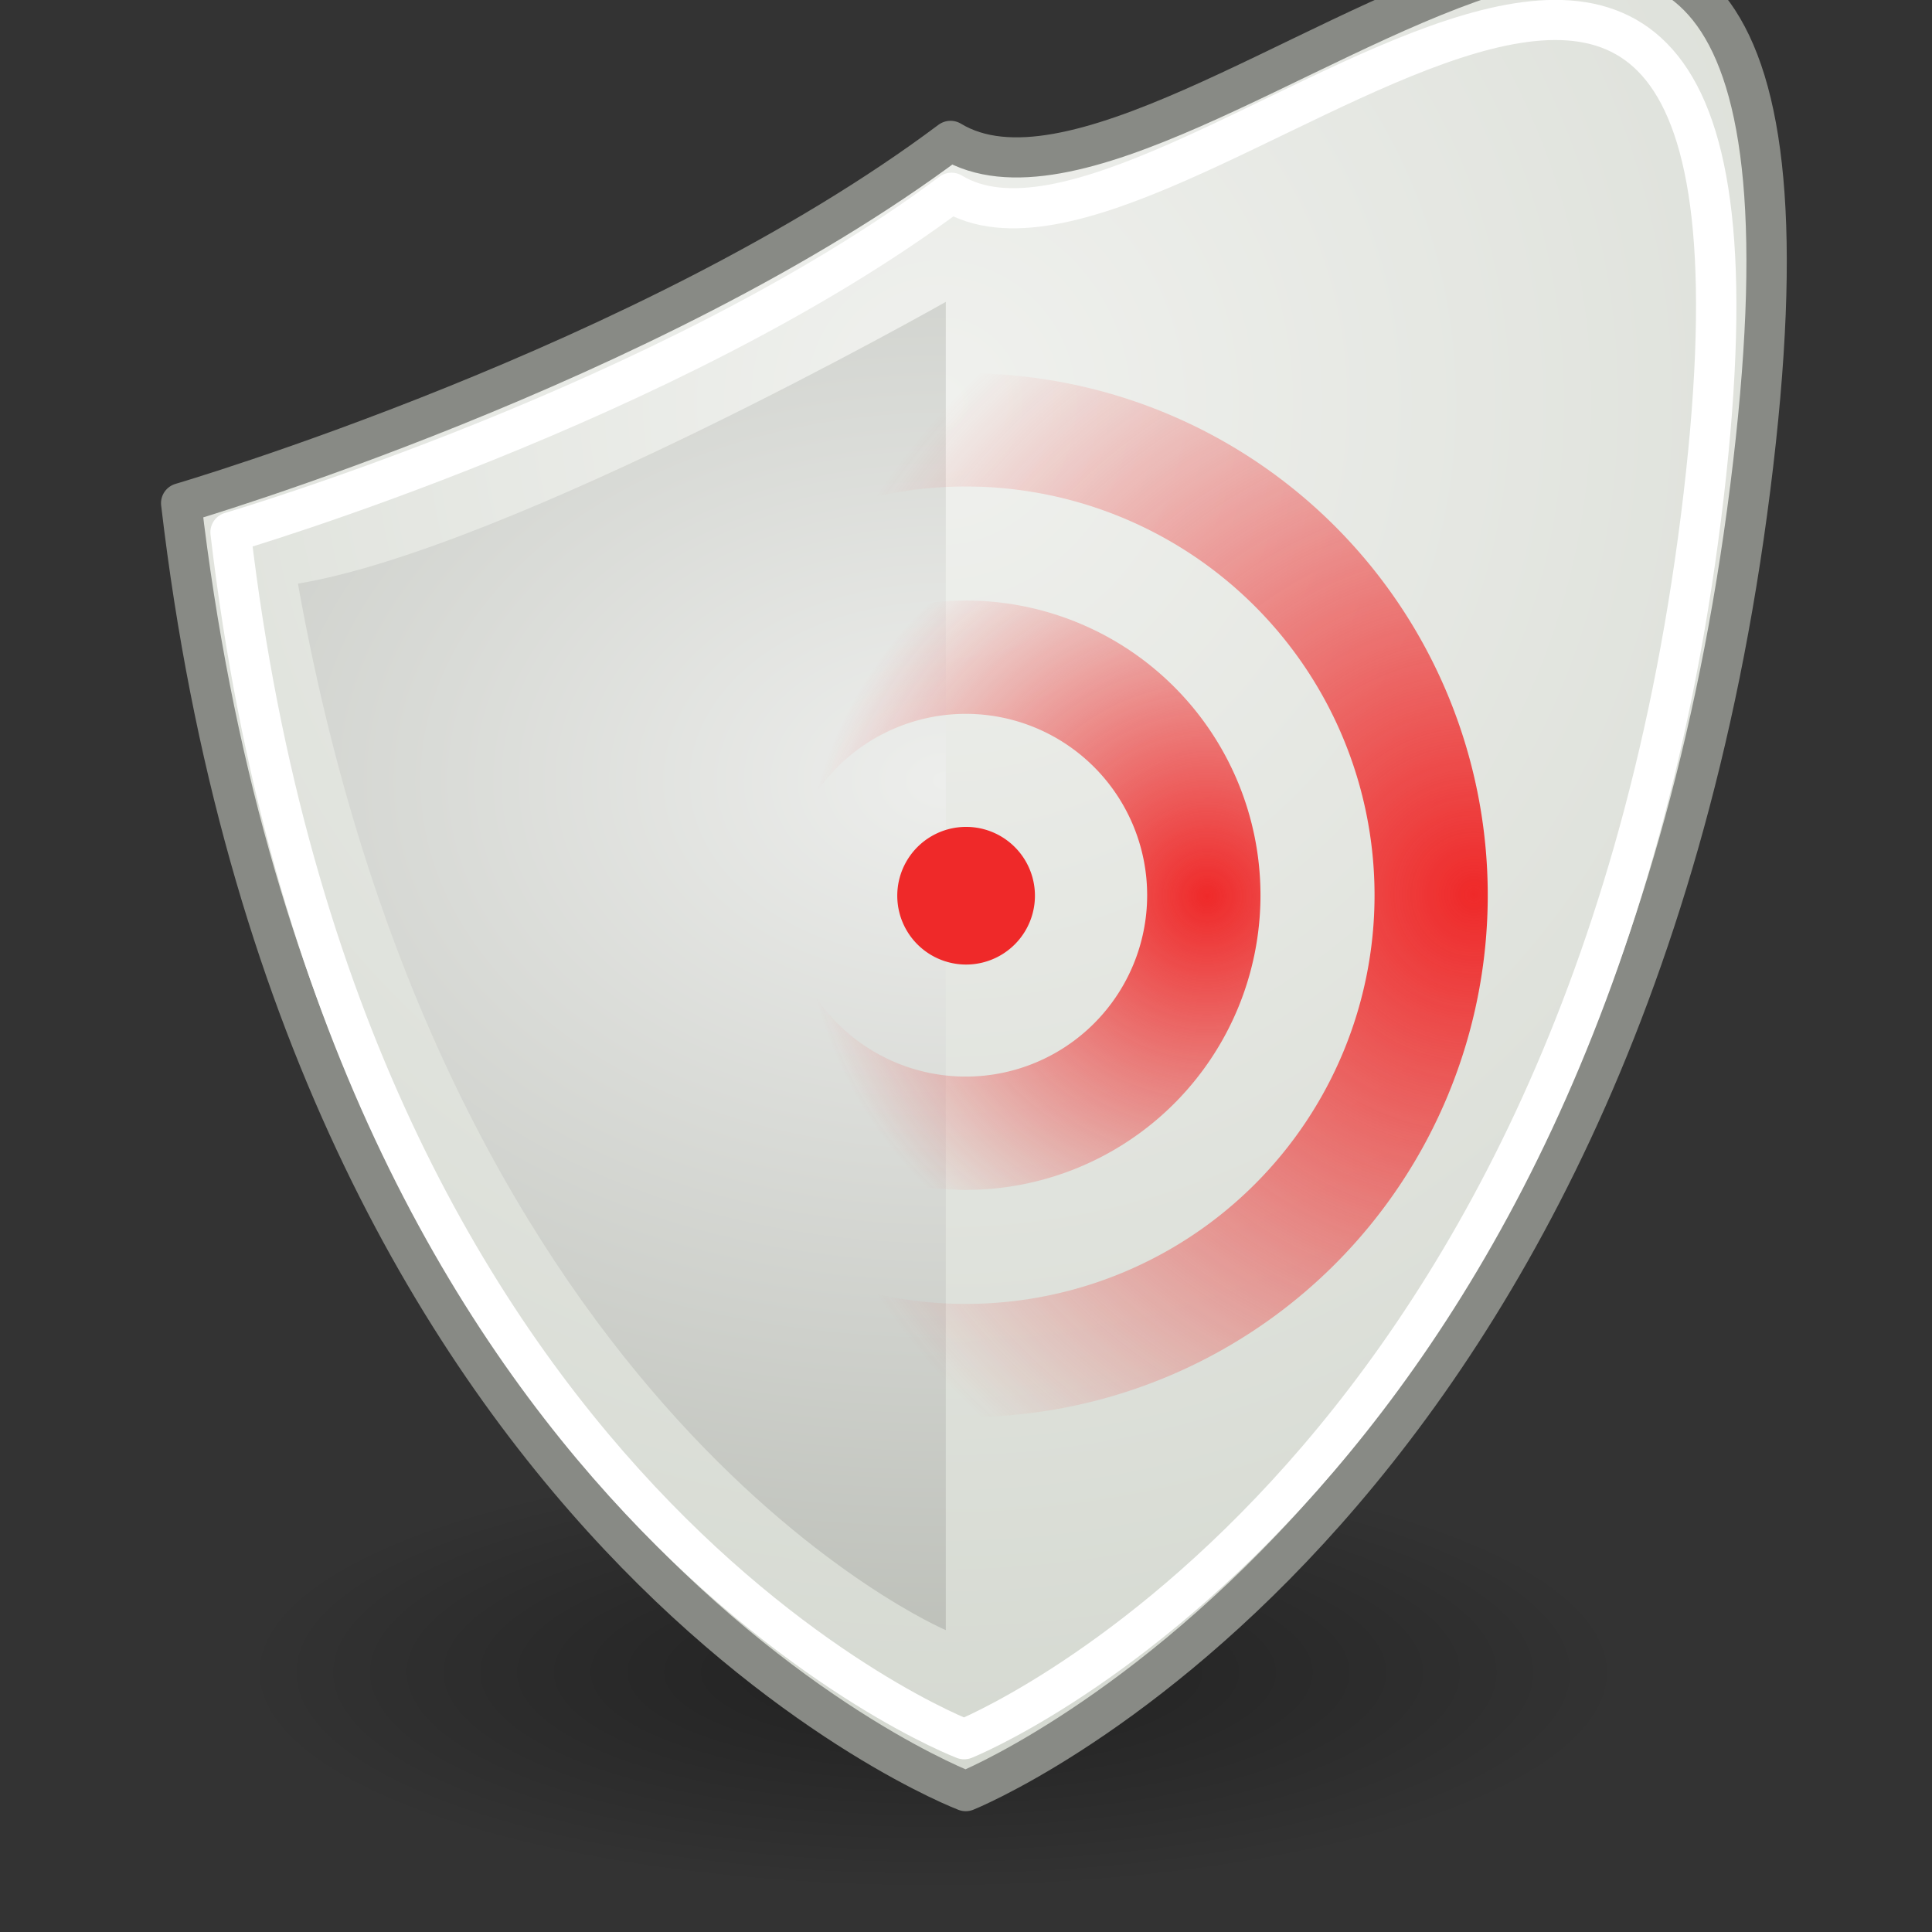 <?xml version="1.0"?>
<svg xmlns:rdf="http://www.w3.org/1999/02/22-rdf-syntax-ns#" xmlns="http://www.w3.org/2000/svg" xmlns:cc="http://creativecommons.org/ns#" xmlns:xlink="http://www.w3.org/1999/xlink" xmlns:dc="http://purl.org/dc/elements/1.1/" xmlns:svg="http://www.w3.org/2000/svg" id="svg11300" viewBox="0 0 48 48">
  <rect x="0" y="0" width="48" height="48" fill="#333333" stroke="none"/>
  <defs id="defs3">
    <linearGradient id="linearGradient11494">
      <stop id="stop11496" stop-color="#ef2929" offset="0"/>
      <stop id="stop11498" stop-color="#ef2929" stop-opacity="0" offset="1"/>
    </linearGradient>
    <radialGradient id="radialGradient15685" gradientUnits="userSpaceOnUse" cy="40.938" cx="23.312" gradientTransform="matrix(1 0 0 .316 0 27.986)" r="17.188">
      <stop id="stop15681" offset="0"/>
      <stop id="stop15683" stop-opacity="0" offset="1"/>
    </radialGradient>
    <radialGradient id="radialGradient3207" gradientUnits="userSpaceOnUse" cy="10.25" cx="22.75" gradientTransform="matrix(1.617 -3.8458e-26 -2.9391e-25 1.708 -14.026 -8.008)" r="19.875">
      <stop id="stop15655" stop-color="#f0f1ee" offset="0"/>
      <stop id="stop15657" stop-color="#d5d9d1" offset="1"/>
    </radialGradient>
    <radialGradient id="radialGradient3209" gradientUnits="userSpaceOnUse" cy="21.611" cx="17.62" gradientTransform="matrix(4.073 8.8818e-16 -6.2683e-16 2.874 -48.885 -43.215)" r="8">
      <stop id="stop2662" stop-color="#edeeec" offset="0"/>
      <stop id="stop2664" stop-color="#babdb6" offset="1"/>
    </radialGradient>
    <radialGradient id="radialGradient3211" xlink:href="#linearGradient11494" gradientUnits="userSpaceOnUse" cy="15.259" cx="27.577" gradientTransform="matrix(1.478 -5.0082e-16 5.0082e-16 1.478 -13.195 -7.329)" r="3.833"/>
    <radialGradient id="radialGradient3213" xlink:href="#linearGradient11494" gradientUnits="userSpaceOnUse" cy="15.048" cx="27.577" gradientTransform="matrix(1.342 -1.3098e-15 1.3098e-15 1.342 -9.426 -5.223)" r="3.833"/>
  </defs>
  <g id="layer1">
    <path id="path15677" opacity=".369" style="color:#000000" d="m40.5 40.938a17.188 5.438 0 1 1 -34.375 0 17.188 5.438 0 1 1 34.375 0z" transform="translate(-.125 .625)" display="block" fill="url(#radialGradient15685)"/>
    <g id="g3215">
      <g id="g3152" transform="matrix(1.006 0 0 1 .478 .5)">
        <path id="path15651" stroke-linejoin="round" style="color:#000000" d="m23 3c-7.401 5.577-19 9-19 9 3 25.75 19.375 32 19.375 32s16.125-6.5 19.375-32.375-14-5.125-19.75-8.625z" display="block" stroke="#888a85" stroke-linecap="round" stroke-width=".997" fill="url(#radialGradient3207)"/>
        <path id="path15665" stroke-linejoin="round" style="color:#000000" d="m23.024 4.289c-6.936 5.226-17.805 8.434-17.805 8.434 2.811 24.131 18.117 29.988 18.117 29.988s15.15-6.091 18.195-30.339-13.119-4.803-18.507-8.083z" stroke="#fff" stroke-linecap="round" stroke-width=".997" display="block" fill="none"/>
        <path id="path15667" d="m22.883 7v33s-12.318-5.259-16-26c5.25-0.875 16-7 16-7z" style="color:#000000" fill="url(#radialGradient3209)" display="block"/>
      </g>
      <g id="g3168" transform="translate(0,1)">
        <path id="path11482" style="color:#000000" d="m30.911 18.605a3.333 3.333 0 1 1 -6.667 0 3.333 3.333 0 1 1 6.667 0z" fill-rule="evenodd" transform="matrix(-4.0295e-17 -.513 -.513 4.0295e-17 33.547 35.401)" fill="#ef2929"/>
        <path id="path11488" style="color:#000000" d="m30.911 18.605a3.333 3.333 0 1 1 -6.667 0 3.333 3.333 0 1 1 6.667 0z" transform="matrix(-1.3928e-16 -1.774 -1.774 1.3928e-16 57 70.164)" stroke="url(#radialGradient3211)" stroke-miterlimit="10" stroke-width="1.587" fill="none"/>
        <path id="path11490" style="color:#000000" d="m30.911 18.605a3.333 3.333 0 1 1 -6.667 0 3.333 3.333 0 1 1 6.667 0z" transform="matrix(-2.7231e-16 -3.468 -3.468 2.7231e-16 88.518 116.88)" stroke="url(#radialGradient3213)" stroke-miterlimit="10" stroke-width=".811" fill="none"/>
      </g>
    </g>
  </g>
</svg>
